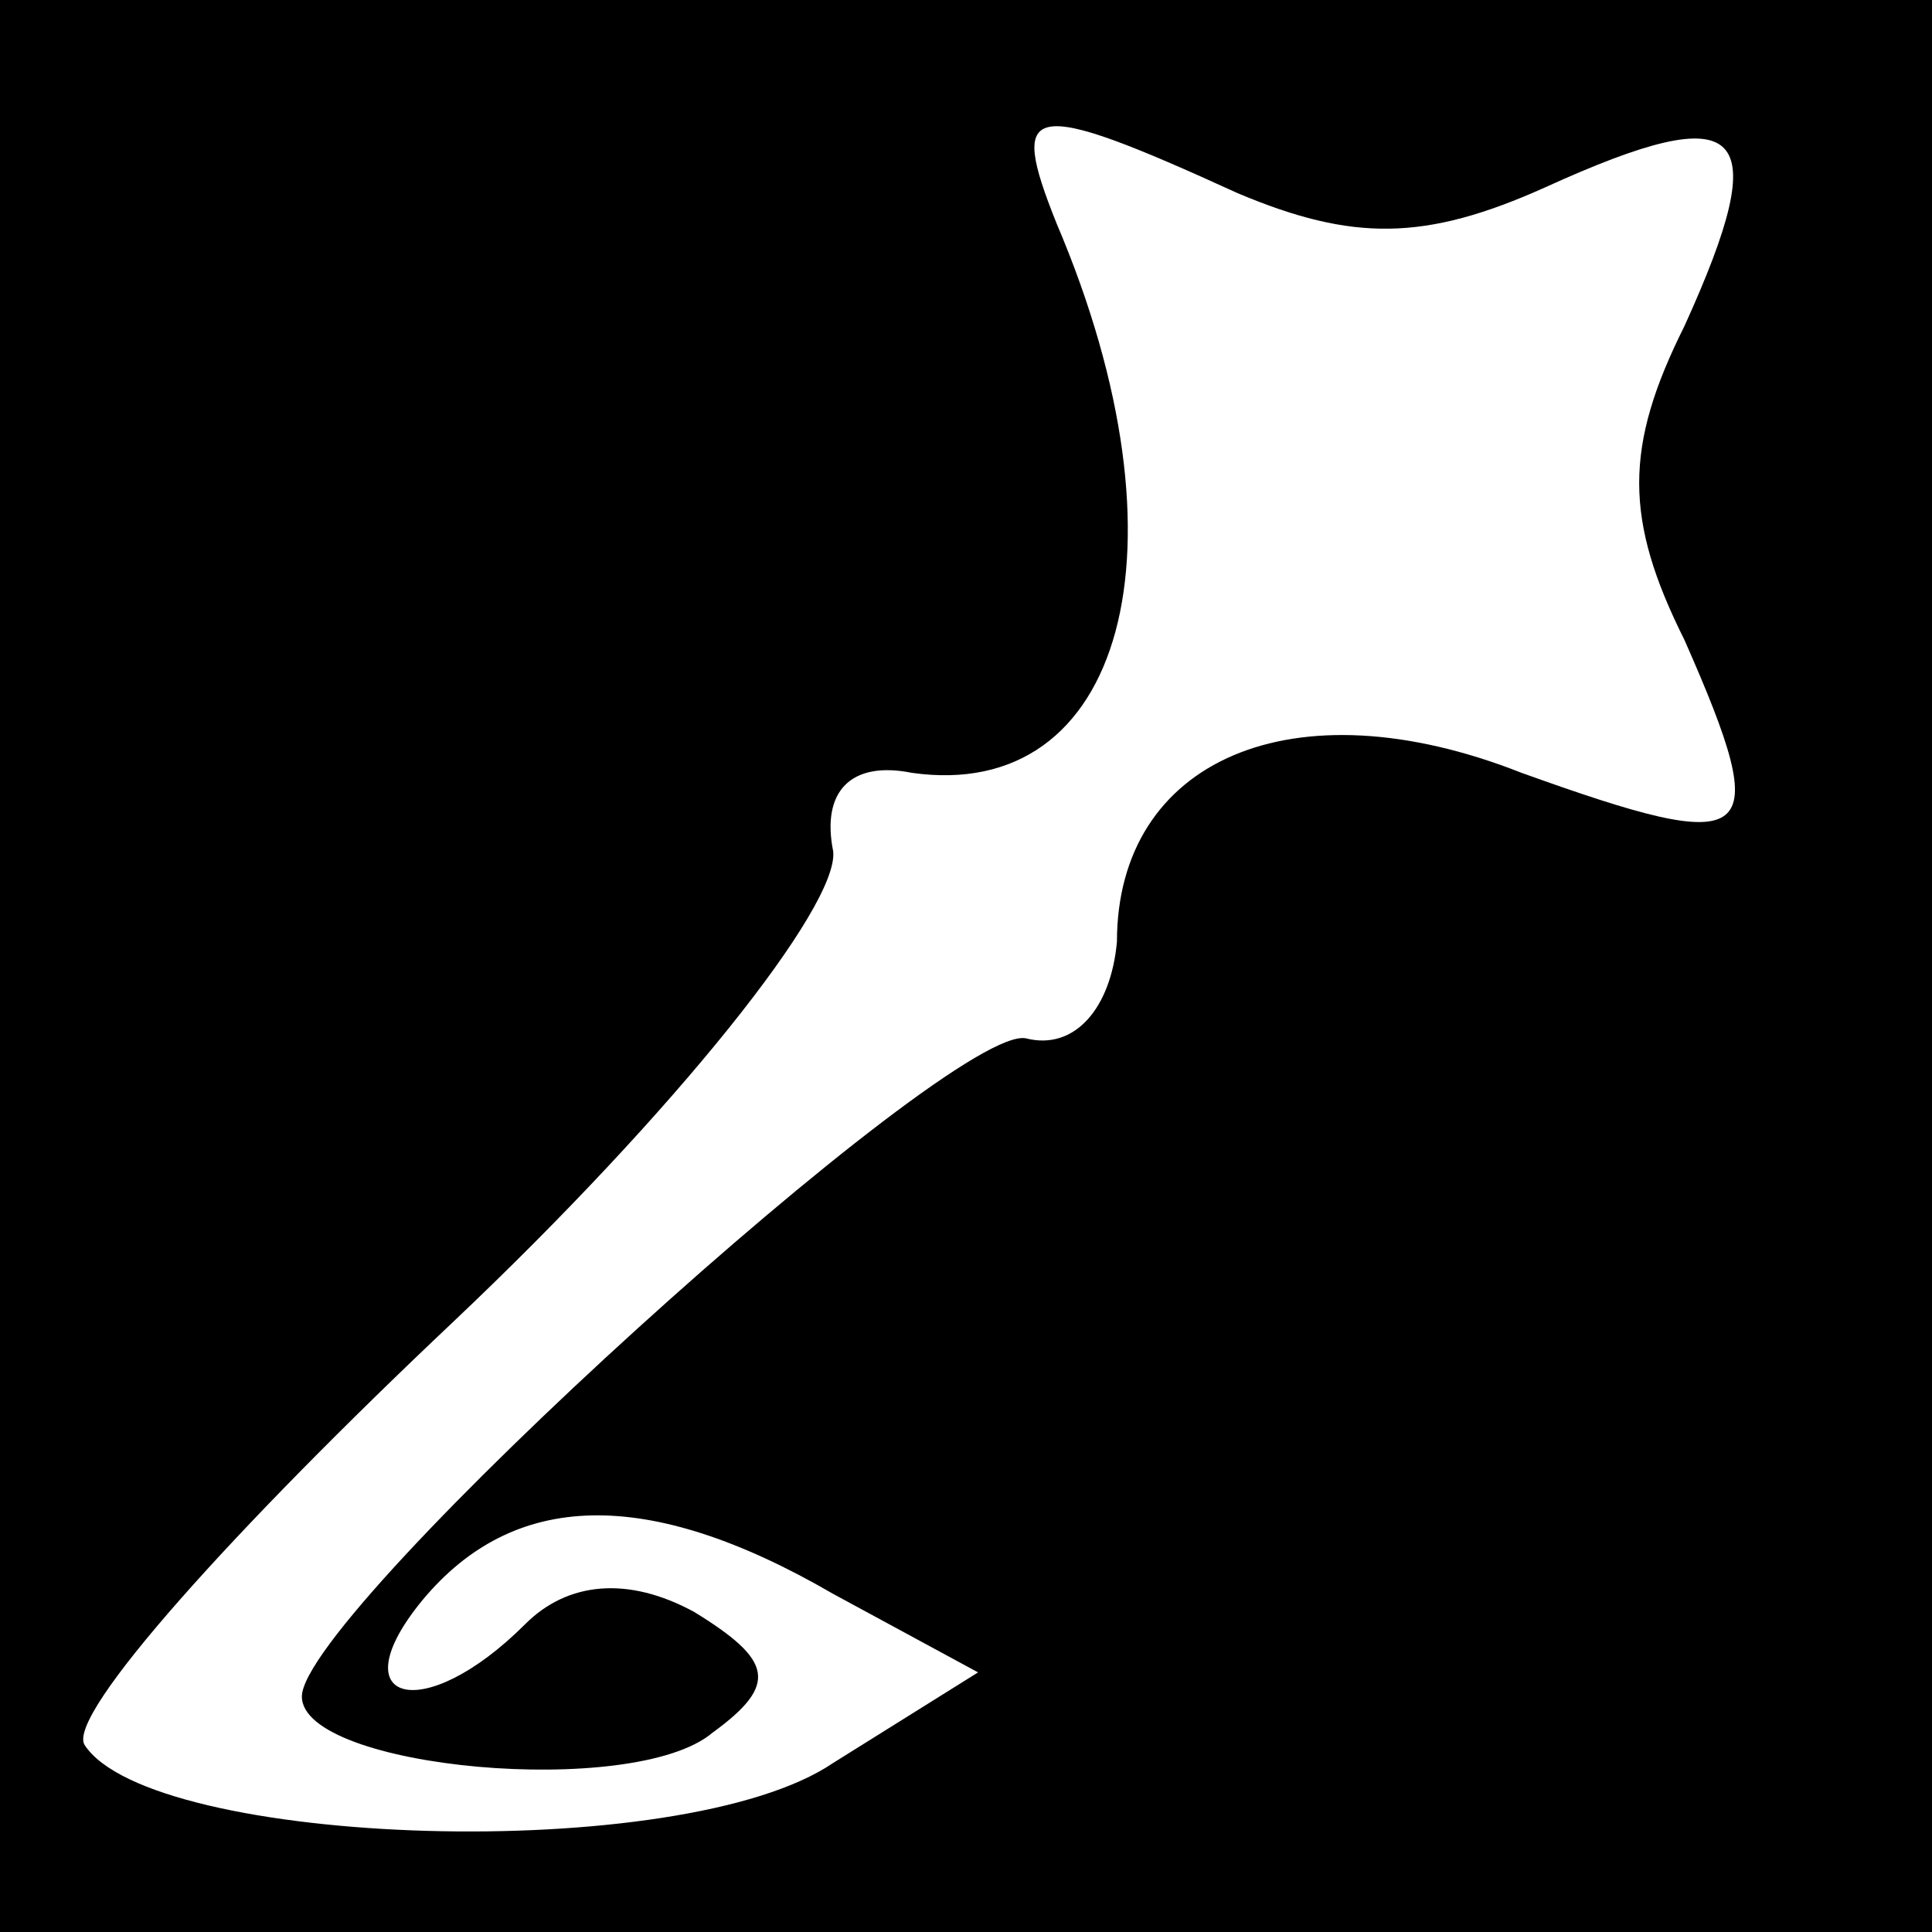 <?xml version="1.0" standalone="no"?>
<!DOCTYPE svg PUBLIC "-//W3C//DTD SVG 20010904//EN"
 "http://www.w3.org/TR/2001/REC-SVG-20010904/DTD/svg10.dtd">
<svg version="1.0" xmlns="http://www.w3.org/2000/svg"
 width="32pt" height="32pt" viewBox="0 0 32 32"
 preserveAspectRatio="xMidYMid meet">
<rect x="0" y="0" width="32" height="32" fill="#808080" stroke="none"/>
<g transform="translate(0,32) scale(0.1,-0.1)"
fill="#000000" stroke="none">
<path fill="#000000" stroke="none" d="M0 160 l0 -160 160 0 160 0 0 160 0
160 -160 0 -160 0 0 -160z"/>
<path fill="#ffffff" stroke="none" d="M205 288 c19 -8 31 -8 51 1 33 15 38
10 23 -23 -10 -20 -10 -32 0 -52 15 -34 12 -36 -27 -22 -38 15 -67 2 -67 -28
-1 -11 -7 -18 -15 -16 -12 3 -120 -95 -120 -109 0 -12 55 -17 68 -6 11 8 10
12 -3 20 -11 6 -21 5 -28 -2 -17 -17 -31 -13 -17 4 15 18 37 19 68 1 l24 -13
-24 -15 c-25 -17 -113 -14 -124 3 -3 5 25 36 61 70 37 35 64 69 63 78 -2 10 3
15 13 13 35 -5 47 37 24 91 -8 20 -5 21 30 5z"/>
</g>
</svg>

